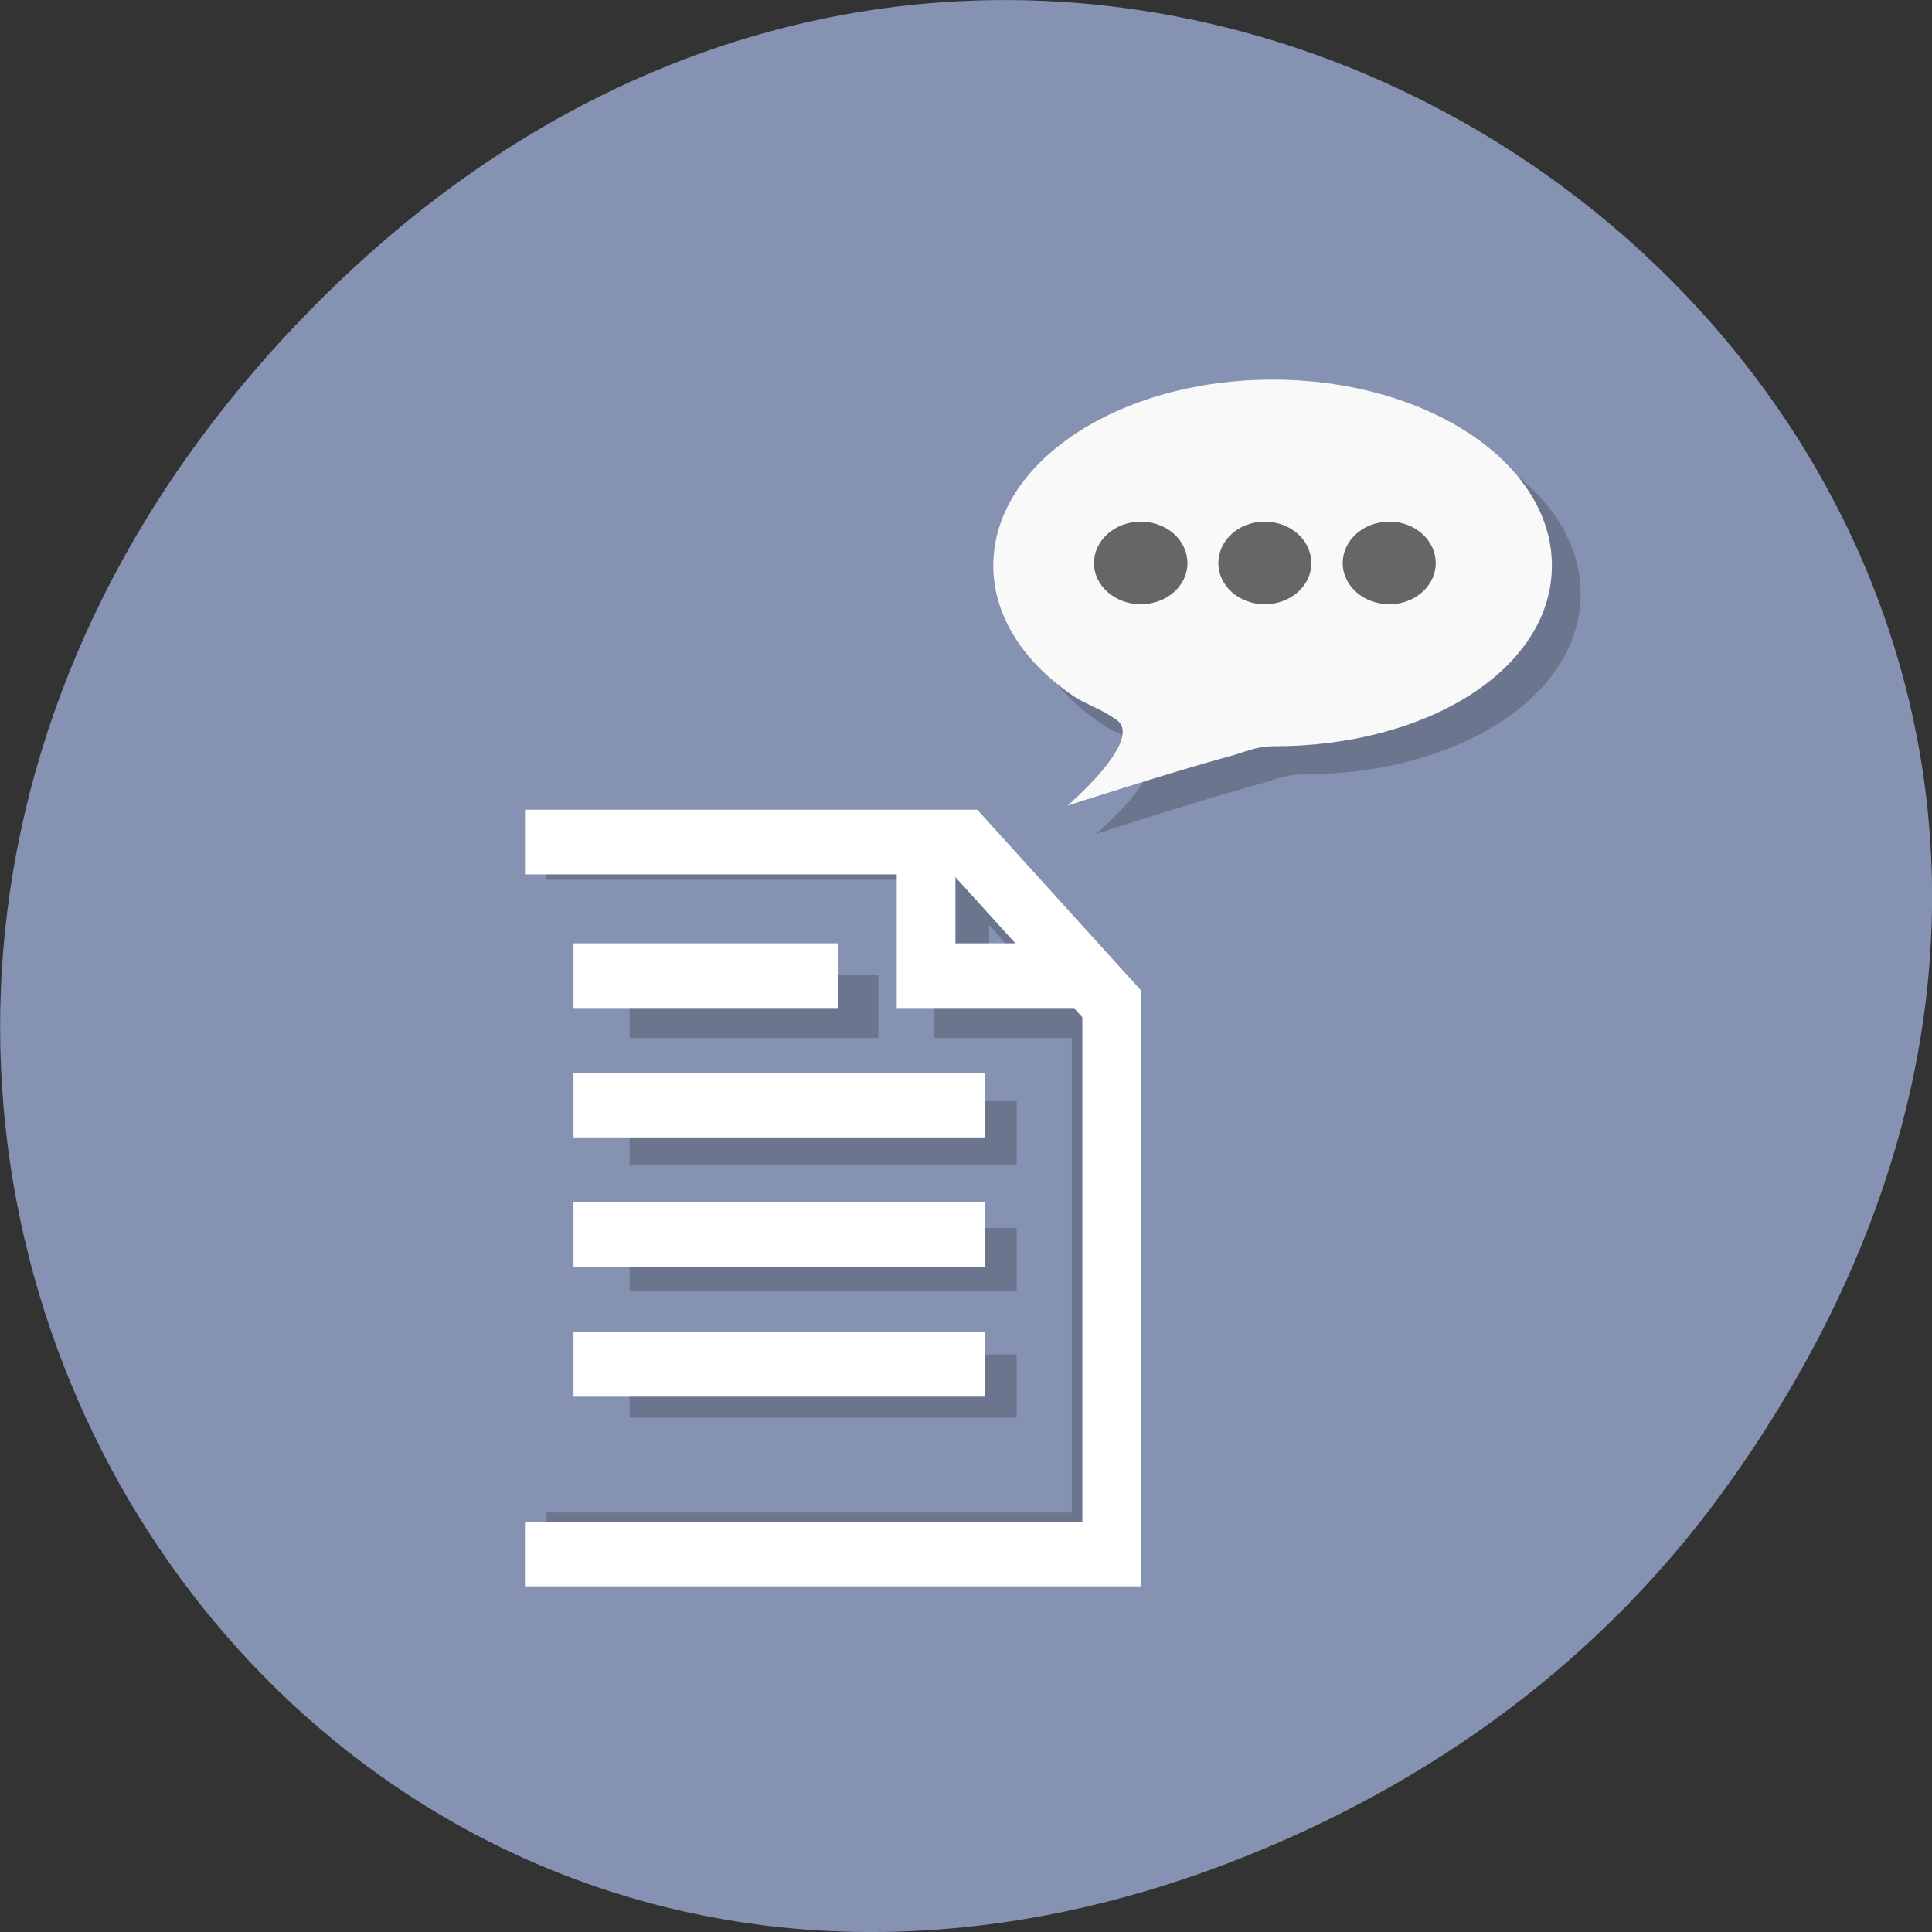 <svg xmlns="http://www.w3.org/2000/svg" xmlns:xlink="http://www.w3.org/1999/xlink" viewBox="0 0 16 16"><rect x="0" y="0" width="16" height="16" fill="#333333" stroke="none"/><defs><g id="3" clip-path="url(#2)"><path d="m 15 13.993 h 15 l 5 5 v 17 h -20" transform="matrix(0.229 0 0 0.262 1.09 3.358)" fill="none" stroke="#000" stroke-width="2"/><path d="m 30.01 13.993 v 5 h 5" transform="matrix(0.229 0 0 0.262 1.09 3.358)" fill="none" stroke="#000" stroke-width="2"/><path d="m 18.01 18.994 h 8.995" transform="matrix(0.229 0 0 0.262 1.09 3.358)" fill="none" stroke="#000" stroke-width="2"/><path d="m 18.01 22.994 h 13.996" transform="matrix(0.229 0 0 0.262 1.09 3.358)" fill="none" stroke="#000" stroke-width="2"/><path d="m 18.01 26.995 h 13.996" transform="matrix(0.229 0 0 0.262 1.09 3.358)" fill="none" stroke="#000" stroke-width="2"/><path d="m 18.01 30.995 h 13.996" transform="matrix(0.229 0 0 0.262 1.09 3.358)" fill="none" stroke="#000" stroke-width="2"/></g><clipPath id="2"><path d="M 0,0 H16 V16 H0 z"/></clipPath><filter id="0" filterUnits="objectBoundingBox" x="0" y="0" width="16" height="16"><feColorMatrix type="matrix" in="SourceGraphic" values="0 0 0 0 1 0 0 0 0 1 0 0 0 0 1 0 0 0 1 0"/></filter><mask id="1"><g filter="url(#0)"><path fill-opacity="0.2" d="M 0,0 H16 V16 H0 z"/></g></mask></defs><path d="m 14.352 12.238 c 5.754 -8.18 -4.871 -16.473 -11.648 -9.805 c -6.387 6.281 -0.465 16.04 7.48 12.992 c 1.656 -0.637 3.113 -1.684 4.168 -3.188" fill="#8692b2"/><use xlink:href="#3" mask="url(#1)"/><g fill="none" stroke="#fff" stroke-width="2"><path d="m 16.34 1018.67 h 15 l 4.995 5 v 17 h -19.996" transform="matrix(0.243 0 0 0.268 0.377 -266.03)"/><g transform="matrix(0.243 0 0 0.268 0.377 2.988)"><path d="m 30.01 14 v 5 h 4.995"/><path d="m 17.994 19 h 9.01"/><path d="m 17.994 22.999 h 14.01"/><path d="m 17.994 26.995 h 14.01"/><path d="m 17.994 31.01 h 14.01"/></g></g><g fill="#6b758e"><path d="m 13.09 4.918 c 0 0.852 -1.023 1.496 -2.301 1.496 c -0.16 0 -0.258 0.055 -0.383 0.086 c -0.449 0.121 -1.328 0.406 -1.328 0.406 c 0 0 0.641 -0.547 0.406 -0.711 c -0.133 -0.094 -0.238 -0.121 -0.344 -0.188 c -0.418 -0.281 -0.676 -0.664 -0.676 -1.09 c 0 -0.852 1.035 -1.539 2.313 -1.539 c 1.277 0 2.313 0.687 2.313 1.539"/><path d="m 11.348 4.895 c 0 0.191 0.176 0.344 0.387 0.344 c 0.215 0 0.387 -0.152 0.387 -0.344 c 0 -0.188 -0.172 -0.34 -0.387 -0.34 c -0.211 0 -0.387 0.152 -0.387 0.34"/><path d="m 10.32 4.895 c 0 0.191 0.172 0.344 0.387 0.344 c 0.211 0 0.387 -0.152 0.387 -0.344 c 0 -0.188 -0.176 -0.34 -0.387 -0.34 c -0.215 0 -0.387 0.152 -0.387 0.34"/><path d="m 9.293 4.895 c 0 0.191 0.172 0.344 0.387 0.344 c 0.211 0 0.383 -0.152 0.383 -0.344 c 0 -0.188 -0.172 -0.34 -0.383 -0.34 c -0.215 0 -0.387 0.152 -0.387 0.34"/></g><path d="m 12.852 4.684 c 0 0.852 -1.023 1.496 -2.301 1.496 c -0.16 0 -0.254 0.055 -0.379 0.086 c -0.449 0.121 -1.332 0.406 -1.332 0.406 c 0 0 0.641 -0.547 0.406 -0.711 c -0.133 -0.094 -0.238 -0.121 -0.344 -0.188 c -0.418 -0.281 -0.676 -0.664 -0.676 -1.09 c 0 -0.852 1.035 -1.539 2.313 -1.539 c 1.277 0 2.313 0.688 2.313 1.539" fill="#f9f9f9"/><g fill="#666"><path d="m 11.12 4.664 c 0 0.188 0.172 0.34 0.387 0.34 c 0.211 0 0.383 -0.152 0.383 -0.34 c 0 -0.191 -0.172 -0.344 -0.383 -0.344 c -0.215 0 -0.387 0.152 -0.387 0.344"/><path d="m 10.09 4.664 c 0 0.188 0.172 0.34 0.383 0.34 c 0.215 0 0.387 -0.152 0.387 -0.34 c 0 -0.191 -0.172 -0.344 -0.387 -0.344 c -0.211 0 -0.383 0.152 -0.383 0.344"/><path d="m 9.06 4.664 c 0 0.188 0.176 0.34 0.387 0.34 c 0.215 0 0.387 -0.152 0.387 -0.34 c 0 -0.191 -0.172 -0.344 -0.387 -0.344 c -0.211 0 -0.387 0.152 -0.387 0.344"/></g></svg>